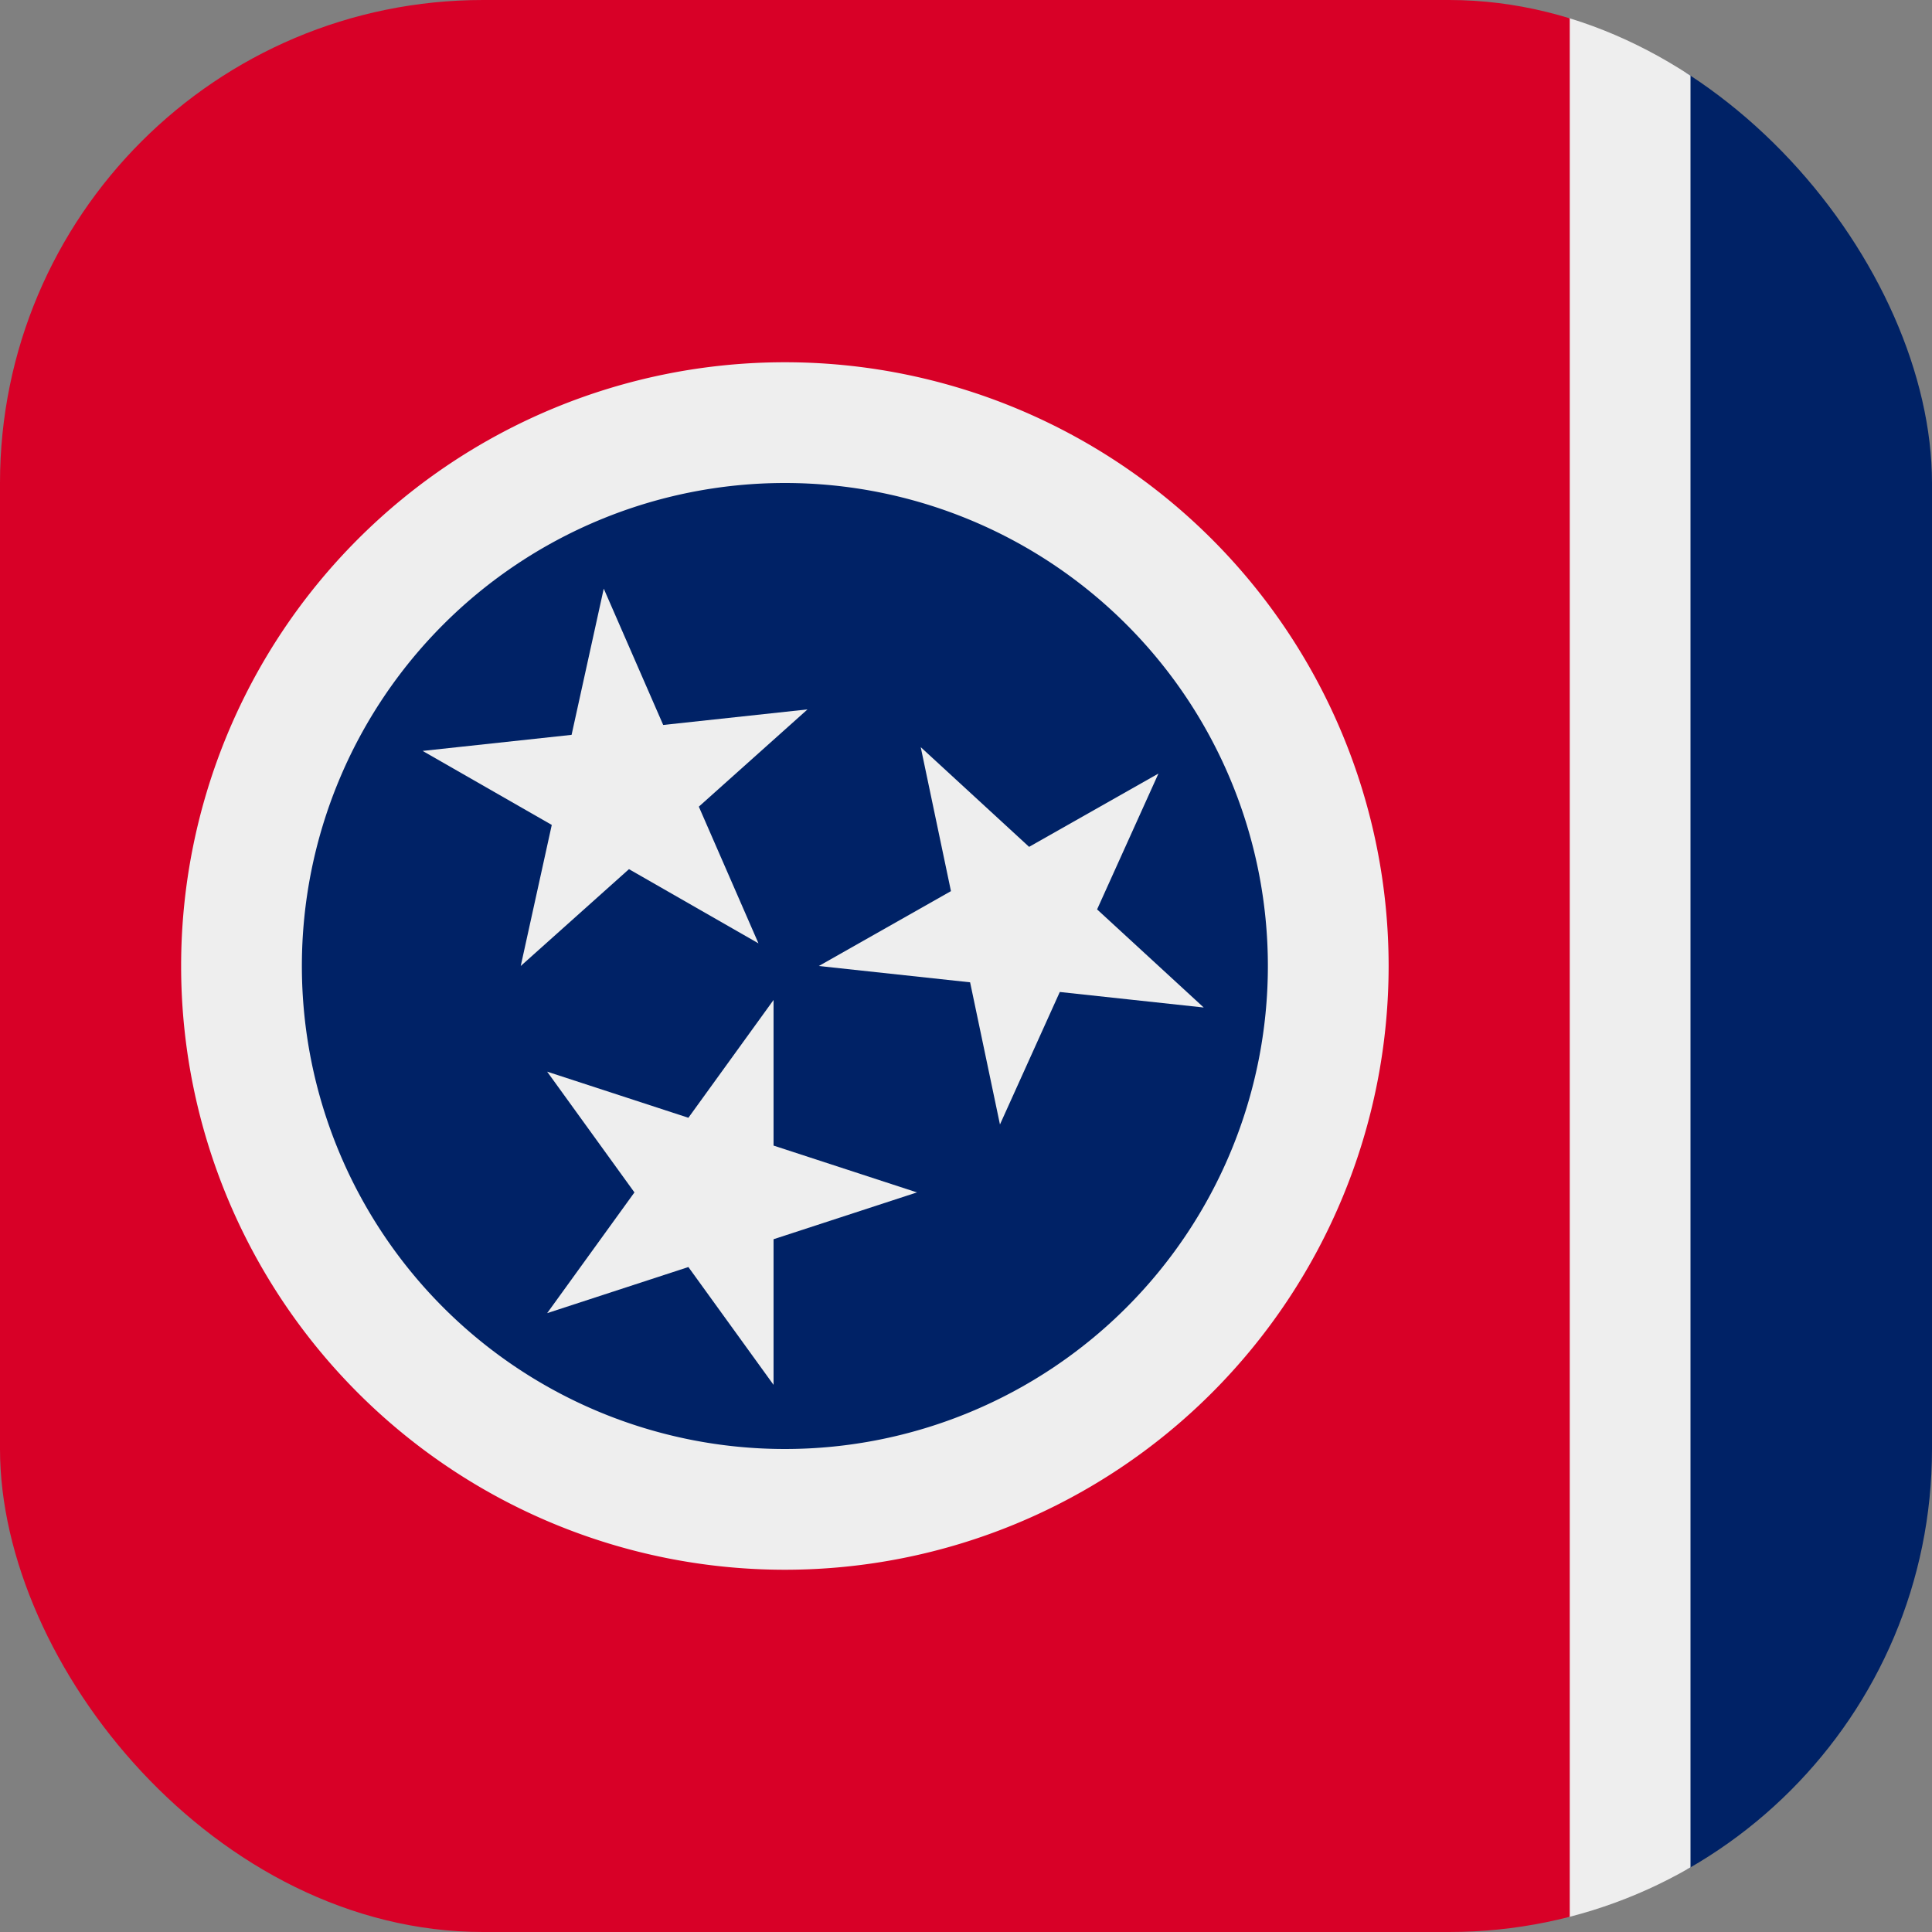 <?xml version='1.0' encoding='utf-8'?>
<svg xmlns="http://www.w3.org/2000/svg" width="512" height="512" fill="none"><rect width="100%" height="100%" fill="#808080" stroke="none"/><defs><clipPath id="clip-rounded"><rect x="0" y="0" width="512" height="512" rx="128" ry="128" /></clipPath></defs><g clip-path="url(#clip-rounded)"><path fill="#002266" d="M448 0h64v512h-64l-16-256z" /><path fill="#eeeeee" d="M416 0h32v512h-32l-16-256z" /><path fill="#d80027" d="M0 0h416v512H0z" /><path fill="#eeeeee" d="M208 416a160 160 0 1 0 0-320 160 160 0 0 0 0 320" /><path fill="#002266" d="M208 384a128 128 0 1 0 0-256 128 128 0 0 0 0 256" /><path fill="#eeeeee" d="m145 284 60 83V265l-60 83 98-32zm15-128-22 100 76-68-102 11 89 51zm147 49-42 93-21-100 75 69-102-11z" /></g></svg>